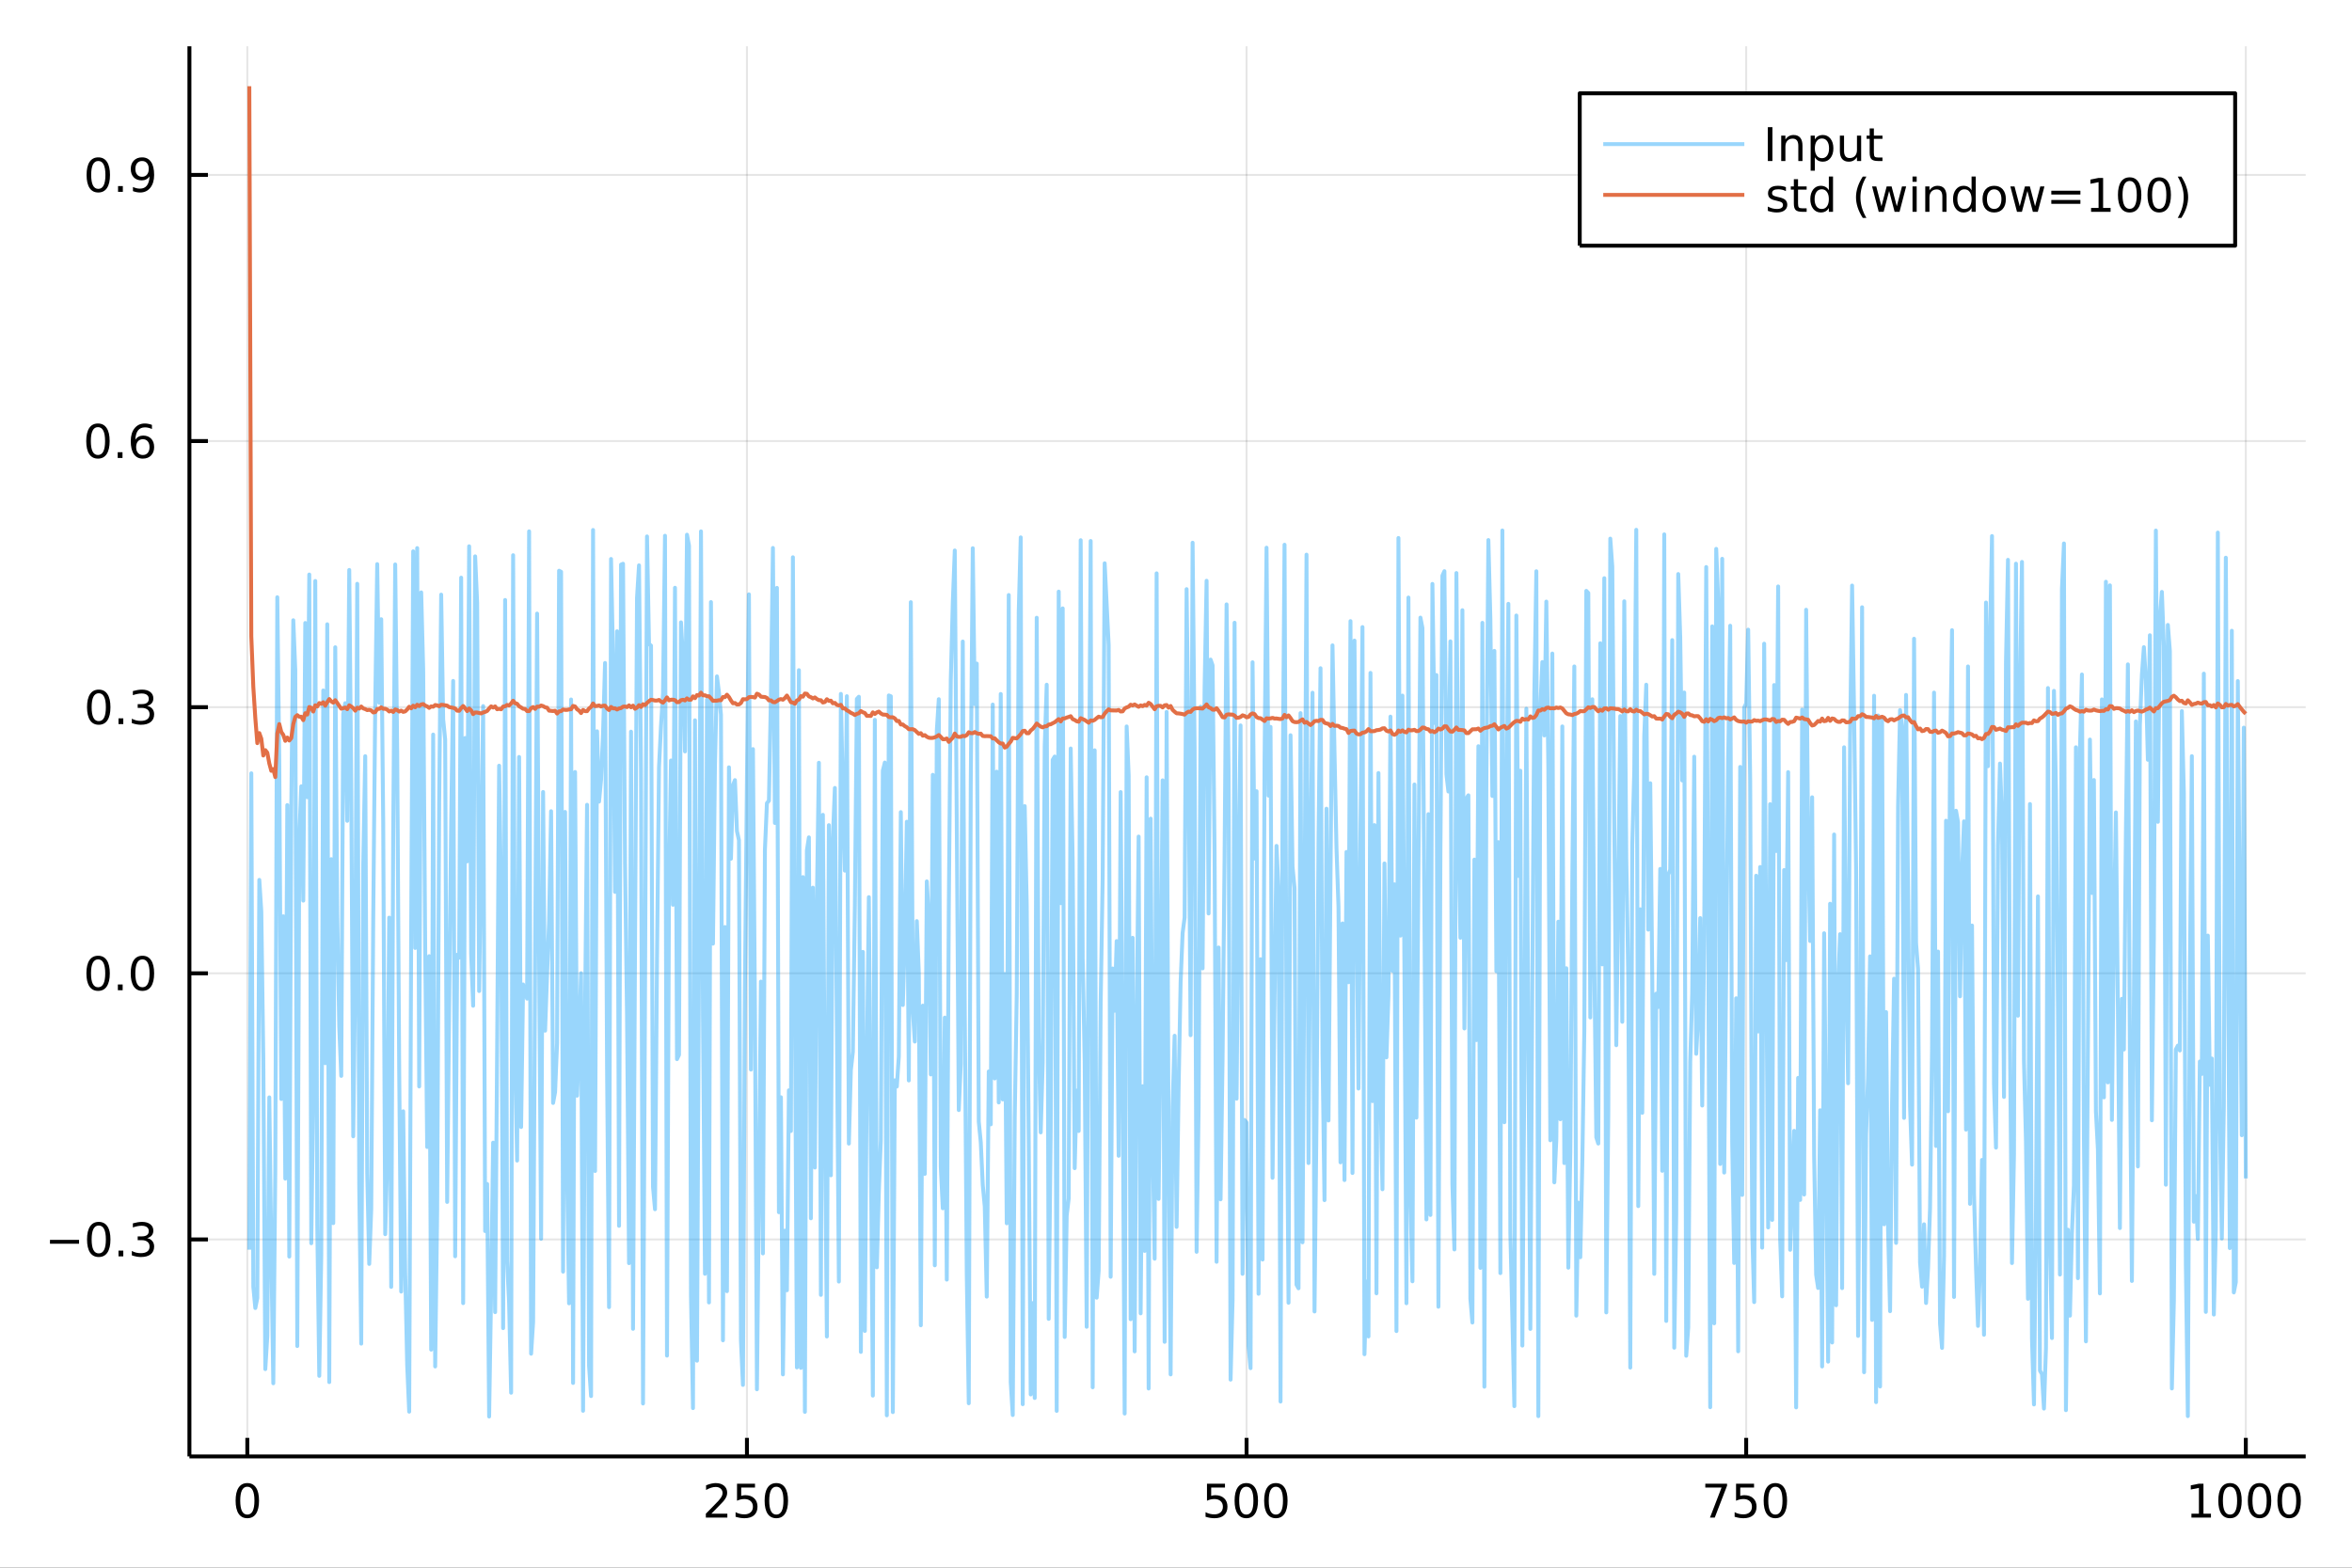 <?xml version="1.0" encoding="utf-8"?>
<svg xmlns="http://www.w3.org/2000/svg" xmlns:xlink="http://www.w3.org/1999/xlink" width="600" height="400" viewBox="0 0 2400 1600">
<rect x="0" y="0" width="2400" height="1600" fill="#333333" stroke="none"/>
<defs>
  <clipPath id="clip330">
    <rect x="0" y="0" width="2400" height="1600"/>
  </clipPath>
</defs>
<path clip-path="url(#clip330)" d="
M0 1600 L2400 1600 L2400 0 L0 0  Z
  " fill="#ffffff" fill-rule="evenodd" fill-opacity="1"/>
<defs>
  <clipPath id="clip331">
    <rect x="480" y="0" width="1681" height="1600"/>
  </clipPath>
</defs>
<path clip-path="url(#clip330)" d="
M193.288 1486.45 L2352.76 1486.45 L2352.76 47.244 L193.288 47.244  Z
  " fill="#ffffff" fill-rule="evenodd" fill-opacity="1"/>
<defs>
  <clipPath id="clip332">
    <rect x="193" y="47" width="2160" height="1440"/>
  </clipPath>
</defs>
<polyline clip-path="url(#clip332)" style="stroke:#000000; stroke-linecap:butt; stroke-linejoin:round; stroke-width:2; stroke-opacity:0.1; fill:none" points="
  252.366,1486.45 252.366,47.244 
  "/>
<polyline clip-path="url(#clip332)" style="stroke:#000000; stroke-linecap:butt; stroke-linejoin:round; stroke-width:2; stroke-opacity:0.1; fill:none" points="
  762.184,1486.45 762.184,47.244 
  "/>
<polyline clip-path="url(#clip332)" style="stroke:#000000; stroke-linecap:butt; stroke-linejoin:round; stroke-width:2; stroke-opacity:0.1; fill:none" points="
  1272,1486.45 1272,47.244 
  "/>
<polyline clip-path="url(#clip332)" style="stroke:#000000; stroke-linecap:butt; stroke-linejoin:round; stroke-width:2; stroke-opacity:0.1; fill:none" points="
  1781.82,1486.45 1781.82,47.244 
  "/>
<polyline clip-path="url(#clip332)" style="stroke:#000000; stroke-linecap:butt; stroke-linejoin:round; stroke-width:2; stroke-opacity:0.1; fill:none" points="
  2291.64,1486.45 2291.64,47.244 
  "/>
<polyline clip-path="url(#clip330)" style="stroke:#000000; stroke-linecap:butt; stroke-linejoin:round; stroke-width:4; stroke-opacity:1; fill:none" points="
  193.288,1486.45 2352.76,1486.45 
  "/>
<polyline clip-path="url(#clip330)" style="stroke:#000000; stroke-linecap:butt; stroke-linejoin:round; stroke-width:4; stroke-opacity:1; fill:none" points="
  252.366,1486.45 252.366,1467.55 
  "/>
<polyline clip-path="url(#clip330)" style="stroke:#000000; stroke-linecap:butt; stroke-linejoin:round; stroke-width:4; stroke-opacity:1; fill:none" points="
  762.184,1486.45 762.184,1467.55 
  "/>
<polyline clip-path="url(#clip330)" style="stroke:#000000; stroke-linecap:butt; stroke-linejoin:round; stroke-width:4; stroke-opacity:1; fill:none" points="
  1272,1486.45 1272,1467.55 
  "/>
<polyline clip-path="url(#clip330)" style="stroke:#000000; stroke-linecap:butt; stroke-linejoin:round; stroke-width:4; stroke-opacity:1; fill:none" points="
  1781.82,1486.45 1781.82,1467.55 
  "/>
<polyline clip-path="url(#clip330)" style="stroke:#000000; stroke-linecap:butt; stroke-linejoin:round; stroke-width:4; stroke-opacity:1; fill:none" points="
  2291.64,1486.45 2291.64,1467.55 
  "/>
<path clip-path="url(#clip330)" d="M252.366 1517.37 Q248.755 1517.37 246.926 1520.93 Q245.12 1524.47 245.12 1531.6 Q245.12 1538.71 246.926 1542.27 Q248.755 1545.82 252.366 1545.82 Q256 1545.82 257.805 1542.27 Q259.634 1538.71 259.634 1531.6 Q259.634 1524.47 257.805 1520.93 Q256 1517.37 252.366 1517.37 M252.366 1513.66 Q258.176 1513.66 261.231 1518.27 Q264.31 1522.85 264.31 1531.6 Q264.31 1540.33 261.231 1544.94 Q258.176 1549.52 252.366 1549.52 Q246.555 1549.52 243.477 1544.94 Q240.421 1540.33 240.421 1531.6 Q240.421 1522.85 243.477 1518.27 Q246.555 1513.66 252.366 1513.66 Z" fill="#000000" fill-rule="evenodd" fill-opacity="1" /><path clip-path="url(#clip330)" d="M725.876 1544.91 L742.196 1544.91 L742.196 1548.85 L720.251 1548.85 L720.251 1544.91 Q722.913 1542.16 727.497 1537.53 Q732.103 1532.88 733.284 1531.53 Q735.529 1529.01 736.409 1527.27 Q737.311 1525.51 737.311 1523.82 Q737.311 1521.07 735.367 1519.33 Q733.446 1517.6 730.344 1517.6 Q728.145 1517.6 725.691 1518.36 Q723.261 1519.13 720.483 1520.68 L720.483 1515.95 Q723.307 1514.82 725.761 1514.24 Q728.214 1513.66 730.251 1513.66 Q735.622 1513.66 738.816 1516.35 Q742.01 1519.03 742.01 1523.52 Q742.01 1525.65 741.2 1527.57 Q740.413 1529.47 738.307 1532.07 Q737.728 1532.74 734.626 1535.95 Q731.524 1539.15 725.876 1544.91 Z" fill="#000000" fill-rule="evenodd" fill-opacity="1" /><path clip-path="url(#clip330)" d="M752.057 1514.29 L770.413 1514.29 L770.413 1518.22 L756.339 1518.22 L756.339 1526.7 Q757.358 1526.35 758.376 1526.19 Q759.395 1526 760.413 1526 Q766.2 1526 769.58 1529.17 Q772.959 1532.34 772.959 1537.76 Q772.959 1543.34 769.487 1546.44 Q766.015 1549.52 759.696 1549.52 Q757.52 1549.52 755.251 1549.15 Q753.006 1548.78 750.598 1548.04 L750.598 1543.34 Q752.682 1544.47 754.904 1545.03 Q757.126 1545.58 759.603 1545.58 Q763.608 1545.58 765.945 1543.48 Q768.283 1541.37 768.283 1537.76 Q768.283 1534.15 765.945 1532.04 Q763.608 1529.94 759.603 1529.94 Q757.728 1529.94 755.853 1530.35 Q754.001 1530.77 752.057 1531.65 L752.057 1514.29 Z" fill="#000000" fill-rule="evenodd" fill-opacity="1" /><path clip-path="url(#clip330)" d="M792.172 1517.37 Q788.561 1517.37 786.732 1520.93 Q784.927 1524.47 784.927 1531.6 Q784.927 1538.71 786.732 1542.27 Q788.561 1545.82 792.172 1545.82 Q795.806 1545.82 797.612 1542.27 Q799.441 1538.71 799.441 1531.6 Q799.441 1524.47 797.612 1520.93 Q795.806 1517.37 792.172 1517.37 M792.172 1513.66 Q797.982 1513.66 801.038 1518.27 Q804.117 1522.85 804.117 1531.6 Q804.117 1540.33 801.038 1544.94 Q797.982 1549.52 792.172 1549.52 Q786.362 1549.52 783.283 1544.94 Q780.228 1540.33 780.228 1531.6 Q780.228 1522.85 783.283 1518.27 Q786.362 1513.66 792.172 1513.66 Z" fill="#000000" fill-rule="evenodd" fill-opacity="1" /><path clip-path="url(#clip330)" d="M1231.62 1514.29 L1249.98 1514.29 L1249.98 1518.22 L1235.9 1518.22 L1235.9 1526.7 Q1236.92 1526.35 1237.94 1526.19 Q1238.96 1526 1239.98 1526 Q1245.76 1526 1249.14 1529.17 Q1252.52 1532.34 1252.52 1537.76 Q1252.52 1543.34 1249.05 1546.44 Q1245.58 1549.52 1239.26 1549.52 Q1237.08 1549.52 1234.81 1549.15 Q1232.57 1548.78 1230.16 1548.04 L1230.16 1543.34 Q1232.25 1544.47 1234.47 1545.03 Q1236.69 1545.58 1239.17 1545.58 Q1243.17 1545.58 1245.51 1543.48 Q1247.85 1541.37 1247.85 1537.76 Q1247.85 1534.15 1245.51 1532.04 Q1243.17 1529.94 1239.17 1529.94 Q1237.29 1529.94 1235.42 1530.35 Q1233.56 1530.77 1231.62 1531.65 L1231.62 1514.29 Z" fill="#000000" fill-rule="evenodd" fill-opacity="1" /><path clip-path="url(#clip330)" d="M1271.74 1517.37 Q1268.12 1517.37 1266.3 1520.93 Q1264.49 1524.47 1264.49 1531.6 Q1264.49 1538.71 1266.3 1542.27 Q1268.12 1545.82 1271.74 1545.82 Q1275.37 1545.82 1277.18 1542.27 Q1279 1538.71 1279 1531.6 Q1279 1524.47 1277.18 1520.93 Q1275.37 1517.37 1271.74 1517.37 M1271.74 1513.66 Q1277.55 1513.66 1280.6 1518.27 Q1283.68 1522.85 1283.68 1531.6 Q1283.68 1540.33 1280.6 1544.94 Q1277.55 1549.52 1271.74 1549.52 Q1265.93 1549.52 1262.85 1544.94 Q1259.79 1540.33 1259.79 1531.6 Q1259.79 1522.85 1262.85 1518.27 Q1265.93 1513.66 1271.74 1513.66 Z" fill="#000000" fill-rule="evenodd" fill-opacity="1" /><path clip-path="url(#clip330)" d="M1301.9 1517.37 Q1298.29 1517.37 1296.46 1520.93 Q1294.65 1524.47 1294.65 1531.6 Q1294.65 1538.71 1296.46 1542.27 Q1298.29 1545.82 1301.9 1545.82 Q1305.53 1545.82 1307.34 1542.27 Q1309.17 1538.71 1309.17 1531.6 Q1309.17 1524.47 1307.34 1520.93 Q1305.53 1517.37 1301.9 1517.37 M1301.9 1513.66 Q1307.71 1513.66 1310.76 1518.27 Q1313.84 1522.85 1313.84 1531.6 Q1313.84 1540.33 1310.76 1544.94 Q1307.71 1549.52 1301.9 1549.52 Q1296.09 1549.52 1293.01 1544.94 Q1289.95 1540.33 1289.95 1531.6 Q1289.95 1522.85 1293.01 1518.27 Q1296.09 1513.66 1301.9 1513.66 Z" fill="#000000" fill-rule="evenodd" fill-opacity="1" /><path clip-path="url(#clip330)" d="M1740.1 1514.29 L1762.32 1514.29 L1762.32 1516.28 L1749.77 1548.85 L1744.89 1548.85 L1756.69 1518.22 L1740.1 1518.22 L1740.1 1514.29 Z" fill="#000000" fill-rule="evenodd" fill-opacity="1" /><path clip-path="url(#clip330)" d="M1771.48 1514.29 L1789.84 1514.29 L1789.84 1518.22 L1775.77 1518.22 L1775.77 1526.7 Q1776.79 1526.35 1777.8 1526.19 Q1778.82 1526 1779.84 1526 Q1785.63 1526 1789.01 1529.17 Q1792.39 1532.34 1792.39 1537.76 Q1792.39 1543.34 1788.92 1546.44 Q1785.44 1549.52 1779.12 1549.52 Q1776.95 1549.52 1774.68 1549.15 Q1772.43 1548.78 1770.03 1548.04 L1770.03 1543.34 Q1772.11 1544.47 1774.33 1545.03 Q1776.55 1545.58 1779.03 1545.58 Q1783.04 1545.58 1785.37 1543.48 Q1787.71 1541.37 1787.71 1537.76 Q1787.71 1534.15 1785.37 1532.04 Q1783.04 1529.94 1779.03 1529.94 Q1777.16 1529.94 1775.28 1530.35 Q1773.43 1530.77 1771.48 1531.65 L1771.48 1514.29 Z" fill="#000000" fill-rule="evenodd" fill-opacity="1" /><path clip-path="url(#clip330)" d="M1811.6 1517.37 Q1807.99 1517.37 1806.16 1520.93 Q1804.36 1524.47 1804.36 1531.6 Q1804.36 1538.71 1806.16 1542.27 Q1807.99 1545.82 1811.6 1545.82 Q1815.23 1545.82 1817.04 1542.27 Q1818.87 1538.71 1818.87 1531.6 Q1818.87 1524.47 1817.04 1520.93 Q1815.23 1517.37 1811.6 1517.37 M1811.6 1513.66 Q1817.41 1513.66 1820.47 1518.27 Q1823.54 1522.85 1823.54 1531.6 Q1823.54 1540.33 1820.47 1544.94 Q1817.41 1549.52 1811.6 1549.52 Q1805.79 1549.52 1802.71 1544.94 Q1799.66 1540.33 1799.66 1531.6 Q1799.66 1522.85 1802.71 1518.27 Q1805.79 1513.66 1811.6 1513.66 Z" fill="#000000" fill-rule="evenodd" fill-opacity="1" /><path clip-path="url(#clip330)" d="M2236.16 1544.91 L2243.8 1544.91 L2243.8 1518.55 L2235.49 1520.21 L2235.49 1515.95 L2243.76 1514.29 L2248.43 1514.29 L2248.43 1544.91 L2256.07 1544.91 L2256.07 1548.85 L2236.16 1548.85 L2236.16 1544.91 Z" fill="#000000" fill-rule="evenodd" fill-opacity="1" /><path clip-path="url(#clip330)" d="M2275.52 1517.37 Q2271.91 1517.37 2270.08 1520.93 Q2268.27 1524.47 2268.27 1531.6 Q2268.27 1538.71 2270.08 1542.27 Q2271.91 1545.82 2275.52 1545.82 Q2279.15 1545.82 2280.96 1542.27 Q2282.78 1538.71 2282.78 1531.6 Q2282.78 1524.47 2280.96 1520.93 Q2279.15 1517.37 2275.52 1517.37 M2275.52 1513.66 Q2281.33 1513.66 2284.38 1518.27 Q2287.46 1522.85 2287.46 1531.6 Q2287.46 1540.33 2284.38 1544.94 Q2281.33 1549.52 2275.52 1549.52 Q2269.71 1549.52 2266.63 1544.94 Q2263.57 1540.33 2263.57 1531.6 Q2263.57 1522.85 2266.63 1518.27 Q2269.71 1513.66 2275.52 1513.66 Z" fill="#000000" fill-rule="evenodd" fill-opacity="1" /><path clip-path="url(#clip330)" d="M2305.68 1517.37 Q2302.07 1517.37 2300.24 1520.93 Q2298.43 1524.47 2298.43 1531.6 Q2298.43 1538.71 2300.24 1542.27 Q2302.07 1545.82 2305.68 1545.82 Q2309.31 1545.82 2311.12 1542.27 Q2312.95 1538.71 2312.95 1531.6 Q2312.95 1524.47 2311.12 1520.93 Q2309.31 1517.37 2305.68 1517.37 M2305.68 1513.66 Q2311.49 1513.66 2314.54 1518.27 Q2317.62 1522.85 2317.62 1531.6 Q2317.62 1540.33 2314.54 1544.94 Q2311.49 1549.52 2305.68 1549.52 Q2299.87 1549.52 2296.79 1544.94 Q2293.73 1540.33 2293.73 1531.6 Q2293.73 1522.85 2296.79 1518.27 Q2299.87 1513.66 2305.68 1513.66 Z" fill="#000000" fill-rule="evenodd" fill-opacity="1" /><path clip-path="url(#clip330)" d="M2335.84 1517.37 Q2332.23 1517.37 2330.4 1520.93 Q2328.59 1524.47 2328.59 1531.6 Q2328.59 1538.71 2330.4 1542.27 Q2332.23 1545.82 2335.84 1545.82 Q2339.47 1545.82 2341.28 1542.27 Q2343.11 1538.71 2343.11 1531.6 Q2343.11 1524.47 2341.28 1520.93 Q2339.47 1517.37 2335.84 1517.37 M2335.84 1513.66 Q2341.65 1513.66 2344.71 1518.27 Q2347.78 1522.85 2347.78 1531.6 Q2347.78 1540.33 2344.71 1544.94 Q2341.65 1549.52 2335.84 1549.52 Q2330.03 1549.52 2326.95 1544.94 Q2323.9 1540.33 2323.9 1531.6 Q2323.9 1522.85 2326.95 1518.27 Q2330.03 1513.66 2335.84 1513.66 Z" fill="#000000" fill-rule="evenodd" fill-opacity="1" /><polyline clip-path="url(#clip332)" style="stroke:#000000; stroke-linecap:butt; stroke-linejoin:round; stroke-width:2; stroke-opacity:0.1; fill:none" points="
  193.288,1264.98 2352.76,1264.98 
  "/>
<polyline clip-path="url(#clip332)" style="stroke:#000000; stroke-linecap:butt; stroke-linejoin:round; stroke-width:2; stroke-opacity:0.1; fill:none" points="
  193.288,993.364 2352.76,993.364 
  "/>
<polyline clip-path="url(#clip332)" style="stroke:#000000; stroke-linecap:butt; stroke-linejoin:round; stroke-width:2; stroke-opacity:0.1; fill:none" points="
  193.288,721.748 2352.76,721.748 
  "/>
<polyline clip-path="url(#clip332)" style="stroke:#000000; stroke-linecap:butt; stroke-linejoin:round; stroke-width:2; stroke-opacity:0.1; fill:none" points="
  193.288,450.132 2352.76,450.132 
  "/>
<polyline clip-path="url(#clip332)" style="stroke:#000000; stroke-linecap:butt; stroke-linejoin:round; stroke-width:2; stroke-opacity:0.1; fill:none" points="
  193.288,178.515 2352.76,178.515 
  "/>
<polyline clip-path="url(#clip330)" style="stroke:#000000; stroke-linecap:butt; stroke-linejoin:round; stroke-width:4; stroke-opacity:1; fill:none" points="
  193.288,1486.45 193.288,47.244 
  "/>
<polyline clip-path="url(#clip330)" style="stroke:#000000; stroke-linecap:butt; stroke-linejoin:round; stroke-width:4; stroke-opacity:1; fill:none" points="
  193.288,1264.98 212.185,1264.98 
  "/>
<polyline clip-path="url(#clip330)" style="stroke:#000000; stroke-linecap:butt; stroke-linejoin:round; stroke-width:4; stroke-opacity:1; fill:none" points="
  193.288,993.364 212.185,993.364 
  "/>
<polyline clip-path="url(#clip330)" style="stroke:#000000; stroke-linecap:butt; stroke-linejoin:round; stroke-width:4; stroke-opacity:1; fill:none" points="
  193.288,721.748 212.185,721.748 
  "/>
<polyline clip-path="url(#clip330)" style="stroke:#000000; stroke-linecap:butt; stroke-linejoin:round; stroke-width:4; stroke-opacity:1; fill:none" points="
  193.288,450.132 212.185,450.132 
  "/>
<polyline clip-path="url(#clip330)" style="stroke:#000000; stroke-linecap:butt; stroke-linejoin:round; stroke-width:4; stroke-opacity:1; fill:none" points="
  193.288,178.515 212.185,178.515 
  "/>
<path clip-path="url(#clip330)" d="M50.992 1265.43 L80.668 1265.43 L80.668 1269.37 L50.992 1269.37 L50.992 1265.43 Z" fill="#000000" fill-rule="evenodd" fill-opacity="1" /><path clip-path="url(#clip330)" d="M100.76 1250.78 Q97.149 1250.78 95.321 1254.34 Q93.515 1257.89 93.515 1265.02 Q93.515 1272.12 95.321 1275.69 Q97.149 1279.23 100.76 1279.23 Q104.395 1279.23 106.2 1275.69 Q108.029 1272.12 108.029 1265.02 Q108.029 1257.89 106.2 1254.34 Q104.395 1250.78 100.76 1250.78 M100.76 1247.08 Q106.571 1247.08 109.626 1251.68 Q112.705 1256.27 112.705 1265.02 Q112.705 1273.74 109.626 1278.35 Q106.571 1282.93 100.76 1282.93 Q94.95 1282.93 91.871 1278.35 Q88.816 1273.74 88.816 1265.02 Q88.816 1256.27 91.871 1251.68 Q94.95 1247.08 100.76 1247.08 Z" fill="#000000" fill-rule="evenodd" fill-opacity="1" /><path clip-path="url(#clip330)" d="M120.922 1276.38 L125.807 1276.38 L125.807 1282.26 L120.922 1282.26 L120.922 1276.38 Z" fill="#000000" fill-rule="evenodd" fill-opacity="1" /><path clip-path="url(#clip330)" d="M150.158 1263.63 Q153.515 1264.34 155.39 1266.61 Q157.288 1268.88 157.288 1272.21 Q157.288 1277.33 153.769 1280.13 Q150.251 1282.93 143.769 1282.93 Q141.593 1282.93 139.279 1282.49 Q136.987 1282.08 134.533 1281.22 L134.533 1276.71 Q136.478 1277.84 138.793 1278.42 Q141.107 1279 143.631 1279 Q148.029 1279 150.32 1277.26 Q152.635 1275.52 152.635 1272.21 Q152.635 1269.16 150.482 1267.45 Q148.353 1265.71 144.533 1265.71 L140.506 1265.71 L140.506 1261.87 L144.718 1261.87 Q148.168 1261.87 149.996 1260.5 Q151.825 1259.11 151.825 1256.52 Q151.825 1253.86 149.927 1252.45 Q148.052 1251.01 144.533 1251.01 Q142.612 1251.01 140.413 1251.43 Q138.214 1251.84 135.575 1252.72 L135.575 1248.56 Q138.237 1247.82 140.552 1247.45 Q142.89 1247.08 144.95 1247.08 Q150.274 1247.08 153.376 1249.51 Q156.478 1251.91 156.478 1256.03 Q156.478 1258.9 154.834 1260.9 Q153.191 1262.86 150.158 1263.63 Z" fill="#000000" fill-rule="evenodd" fill-opacity="1" /><path clip-path="url(#clip330)" d="M100.112 979.163 Q96.501 979.163 94.672 982.728 Q92.867 986.27 92.867 993.399 Q92.867 1000.51 94.672 1004.07 Q96.501 1007.61 100.112 1007.61 Q103.746 1007.61 105.552 1004.07 Q107.381 1000.51 107.381 993.399 Q107.381 986.27 105.552 982.728 Q103.746 979.163 100.112 979.163 M100.112 975.459 Q105.922 975.459 108.978 980.066 Q112.057 984.649 112.057 993.399 Q112.057 1002.13 108.978 1006.73 Q105.922 1011.32 100.112 1011.32 Q94.302 1011.32 91.223 1006.73 Q88.168 1002.13 88.168 993.399 Q88.168 984.649 91.223 980.066 Q94.302 975.459 100.112 975.459 Z" fill="#000000" fill-rule="evenodd" fill-opacity="1" /><path clip-path="url(#clip330)" d="M120.274 1004.76 L125.158 1004.76 L125.158 1010.64 L120.274 1010.64 L120.274 1004.76 Z" fill="#000000" fill-rule="evenodd" fill-opacity="1" /><path clip-path="url(#clip330)" d="M145.343 979.163 Q141.732 979.163 139.904 982.728 Q138.098 986.27 138.098 993.399 Q138.098 1000.51 139.904 1004.07 Q141.732 1007.61 145.343 1007.61 Q148.978 1007.61 150.783 1004.07 Q152.612 1000.51 152.612 993.399 Q152.612 986.27 150.783 982.728 Q148.978 979.163 145.343 979.163 M145.343 975.459 Q151.154 975.459 154.209 980.066 Q157.288 984.649 157.288 993.399 Q157.288 1002.13 154.209 1006.73 Q151.154 1011.32 145.343 1011.32 Q139.533 1011.32 136.455 1006.73 Q133.399 1002.13 133.399 993.399 Q133.399 984.649 136.455 980.066 Q139.533 975.459 145.343 975.459 Z" fill="#000000" fill-rule="evenodd" fill-opacity="1" /><path clip-path="url(#clip330)" d="M100.76 707.547 Q97.149 707.547 95.321 711.112 Q93.515 714.653 93.515 721.783 Q93.515 728.889 95.321 732.454 Q97.149 735.996 100.76 735.996 Q104.395 735.996 106.2 732.454 Q108.029 728.889 108.029 721.783 Q108.029 714.653 106.2 711.112 Q104.395 707.547 100.76 707.547 M100.76 703.843 Q106.571 703.843 109.626 708.449 Q112.705 713.033 112.705 721.783 Q112.705 730.51 109.626 735.116 Q106.571 739.699 100.76 739.699 Q94.95 739.699 91.871 735.116 Q88.816 730.51 88.816 721.783 Q88.816 713.033 91.871 708.449 Q94.95 703.843 100.76 703.843 Z" fill="#000000" fill-rule="evenodd" fill-opacity="1" /><path clip-path="url(#clip330)" d="M120.922 733.148 L125.807 733.148 L125.807 739.028 L120.922 739.028 L120.922 733.148 Z" fill="#000000" fill-rule="evenodd" fill-opacity="1" /><path clip-path="url(#clip330)" d="M150.158 720.394 Q153.515 721.111 155.39 723.38 Q157.288 725.648 157.288 728.982 Q157.288 734.097 153.769 736.898 Q150.251 739.699 143.769 739.699 Q141.593 739.699 139.279 739.26 Q136.987 738.843 134.533 737.986 L134.533 733.473 Q136.478 734.607 138.793 735.185 Q141.107 735.764 143.631 735.764 Q148.029 735.764 150.32 734.028 Q152.635 732.292 152.635 728.982 Q152.635 725.926 150.482 724.213 Q148.353 722.477 144.533 722.477 L140.506 722.477 L140.506 718.635 L144.718 718.635 Q148.168 718.635 149.996 717.269 Q151.825 715.88 151.825 713.287 Q151.825 710.625 149.927 709.213 Q148.052 707.778 144.533 707.778 Q142.612 707.778 140.413 708.195 Q138.214 708.612 135.575 709.491 L135.575 705.325 Q138.237 704.584 140.552 704.213 Q142.89 703.843 144.95 703.843 Q150.274 703.843 153.376 706.274 Q156.478 708.681 156.478 712.801 Q156.478 715.672 154.834 717.662 Q153.191 719.63 150.158 720.394 Z" fill="#000000" fill-rule="evenodd" fill-opacity="1" /><path clip-path="url(#clip330)" d="M99.95 435.93 Q96.339 435.93 94.51 439.495 Q92.705 443.037 92.705 450.166 Q92.705 457.273 94.51 460.838 Q96.339 464.379 99.95 464.379 Q103.584 464.379 105.39 460.838 Q107.219 457.273 107.219 450.166 Q107.219 443.037 105.39 439.495 Q103.584 435.93 99.95 435.93 M99.95 432.227 Q105.76 432.227 108.816 436.833 Q111.895 441.416 111.895 450.166 Q111.895 458.893 108.816 463.5 Q105.76 468.083 99.95 468.083 Q94.14 468.083 91.061 463.5 Q88.006 458.893 88.006 450.166 Q88.006 441.416 91.061 436.833 Q94.14 432.227 99.95 432.227 Z" fill="#000000" fill-rule="evenodd" fill-opacity="1" /><path clip-path="url(#clip330)" d="M120.112 461.532 L124.996 461.532 L124.996 467.412 L120.112 467.412 L120.112 461.532 Z" fill="#000000" fill-rule="evenodd" fill-opacity="1" /><path clip-path="url(#clip330)" d="M145.76 448.268 Q142.612 448.268 140.76 450.421 Q138.931 452.574 138.931 456.324 Q138.931 460.05 140.76 462.226 Q142.612 464.379 145.76 464.379 Q148.908 464.379 150.737 462.226 Q152.589 460.05 152.589 456.324 Q152.589 452.574 150.737 450.421 Q148.908 448.268 145.76 448.268 M155.042 433.615 L155.042 437.875 Q153.283 437.041 151.478 436.602 Q149.695 436.162 147.936 436.162 Q143.306 436.162 140.853 439.287 Q138.422 442.412 138.075 448.731 Q139.441 446.717 141.501 445.652 Q143.561 444.564 146.038 444.564 Q151.246 444.564 154.255 447.736 Q157.288 450.884 157.288 456.324 Q157.288 461.648 154.14 464.865 Q150.992 468.083 145.76 468.083 Q139.765 468.083 136.594 463.5 Q133.422 458.893 133.422 450.166 Q133.422 441.972 137.311 437.111 Q141.2 432.227 147.751 432.227 Q149.51 432.227 151.293 432.574 Q153.098 432.921 155.042 433.615 Z" fill="#000000" fill-rule="evenodd" fill-opacity="1" /><path clip-path="url(#clip330)" d="M100.297 164.314 Q96.686 164.314 94.858 167.879 Q93.052 171.42 93.052 178.55 Q93.052 185.656 94.858 189.221 Q96.686 192.763 100.297 192.763 Q103.932 192.763 105.737 189.221 Q107.566 185.656 107.566 178.55 Q107.566 171.42 105.737 167.879 Q103.932 164.314 100.297 164.314 M100.297 160.61 Q106.108 160.61 109.163 165.217 Q112.242 169.8 112.242 178.55 Q112.242 187.277 109.163 191.883 Q106.108 196.466 100.297 196.466 Q94.487 196.466 91.409 191.883 Q88.353 187.277 88.353 178.55 Q88.353 169.8 91.409 165.217 Q94.487 160.61 100.297 160.61 Z" fill="#000000" fill-rule="evenodd" fill-opacity="1" /><path clip-path="url(#clip330)" d="M120.459 189.916 L125.344 189.916 L125.344 195.795 L120.459 195.795 L120.459 189.916 Z" fill="#000000" fill-rule="evenodd" fill-opacity="1" /><path clip-path="url(#clip330)" d="M135.668 195.078 L135.668 190.818 Q137.427 191.652 139.232 192.091 Q141.038 192.531 142.774 192.531 Q147.404 192.531 149.834 189.429 Q152.288 186.304 152.635 179.962 Q151.293 181.953 149.232 183.017 Q147.172 184.082 144.672 184.082 Q139.487 184.082 136.455 180.957 Q133.445 177.809 133.445 172.369 Q133.445 167.045 136.594 163.828 Q139.742 160.61 144.973 160.61 Q150.968 160.61 154.117 165.217 Q157.288 169.8 157.288 178.55 Q157.288 186.721 153.399 191.605 Q149.533 196.466 142.982 196.466 Q141.223 196.466 139.418 196.119 Q137.612 195.772 135.668 195.078 M144.973 180.425 Q148.121 180.425 149.95 178.272 Q151.802 176.119 151.802 172.369 Q151.802 168.642 149.95 166.49 Q148.121 164.314 144.973 164.314 Q141.825 164.314 139.973 166.49 Q138.144 168.642 138.144 172.369 Q138.144 176.119 139.973 178.272 Q141.825 180.425 144.973 180.425 Z" fill="#000000" fill-rule="evenodd" fill-opacity="1" /><polyline clip-path="url(#clip332)" style="stroke:#009af9; stroke-linecap:butt; stroke-linejoin:round; stroke-width:4; stroke-opacity:0.4; fill:none" points="
  254.405,1275.47 256.444,789.226 258.483,1313.11 260.523,1334.98 262.562,1324.76 264.601,898.044 266.641,930.365 268.68,1080.34 270.719,1397.32 272.758,1363.63 
  274.798,1119.99 276.837,1275.99 278.876,1411.79 280.915,1194.23 282.955,609.588 284.994,780.952 287.033,1121.64 289.073,935.179 291.112,1202.92 293.151,821.691 
  295.19,1282.47 297.23,824.868 299.269,633.048 301.308,683.992 303.347,1373.79 305.387,856.201 307.426,802.517 309.465,919.202 311.505,635.83 313.544,813.627 
  315.583,586.373 317.622,1268.87 319.662,1114.71 321.701,592.978 323.74,1249.41 325.779,1404.21 327.819,1280.96 329.858,704.71 331.897,1085.14 333.937,637.153 
  335.976,1410.58 338.015,876.879 340.054,1248.35 342.094,660.615 344.133,932.419 346.172,1047.75 348.211,1098.06 350.251,728.528 352.29,717.669 354.329,837.751 
  356.369,581.693 358.408,798.365 360.447,1159.73 362.486,993.922 364.526,595.82 366.565,1210.03 368.604,1371.34 370.643,882.822 372.683,771.78 374.722,1196.99 
  376.761,1289.98 378.801,1234.09 380.84,938.148 382.879,720.623 384.918,575.764 386.958,717.31 388.997,631.984 391.036,840.605 393.075,1259.64 395.115,1183.88 
  397.154,936.543 399.193,1313.43 401.233,851.214 403.272,576.084 405.311,767.482 407.35,1093.16 409.39,1318.18 411.429,1134.19 413.468,1298.14 415.507,1393.3 
  417.547,1440.77 419.586,948.202 421.625,562.684 423.665,967.495 425.704,559.398 427.743,1108.85 429.782,604.594 431.822,682.999 433.861,965.487 435.9,1170.63 
  437.939,975.871 439.979,1377.46 442.018,749.708 444.057,1394.62 446.097,1235.57 448.136,819.817 450.175,606.878 452.214,734.101 454.254,754.85 456.293,1226.72 
  458.332,1024.97 460.371,841.095 462.411,694.961 464.45,1282.18 466.489,974.453 468.529,977.425 470.568,589.564 472.607,1329.99 474.646,753.191 476.686,879.151 
  478.725,557.558 480.764,973.369 482.803,1026.49 484.843,567.828 486.882,615.379 488.921,1011.48 490.961,863.445 493,720.615 495.039,1256.47 497.078,1208.38 
  499.118,1445.72 501.157,1315.91 503.196,1166.23 505.235,1339.2 507.275,1071.86 509.314,781.48 511.353,917.957 513.393,1355.52 515.432,612.353 517.471,1286.74 
  519.51,1330 521.55,1421.43 523.589,566.663 525.628,1078.01 527.667,1184.49 529.707,772.57 531.746,1150.28 533.785,1004.75 535.825,1012.35 537.864,1019.21 
  539.903,542.318 541.942,1381.61 543.982,1349.4 546.021,985.313 548.06,626.236 550.099,970.807 552.139,1264.31 554.178,808.315 556.217,1051.92 558.257,994.262 
  560.296,940.459 562.335,827.938 564.374,1125.69 566.414,1114.59 568.453,1064.82 570.492,582.488 572.532,583.58 574.571,1297.84 576.61,828.691 578.649,1196.38 
  580.689,1330.21 582.728,713.901 584.767,1411.46 586.806,787.912 588.846,1118.28 590.885,1063.18 592.924,993.255 594.964,1439.87 597.003,1035.01 599.042,821.39 
  601.081,1393.72 603.121,1424.86 605.16,540.9 607.199,1195.14 609.238,746.383 611.278,818.15 613.317,795.877 615.356,748.767 617.396,676.636 619.435,1088.17 
  621.474,1334.08 623.513,570.493 625.553,672.711 627.592,910.266 629.631,644.287 631.67,1251.1 633.71,576.248 635.749,575.372 637.788,880.434 639.828,1036.62 
  641.867,1289.21 643.906,746.753 645.945,1356.23 647.985,967.397 650.024,610.072 652.063,577.01 654.102,787.424 656.142,1432.43 658.181,1013.62 660.22,547.494 
  662.26,657.201 664.299,658.905 666.338,1211.38 668.377,1234.17 670.417,978.694 672.456,782.974 674.495,740.835 676.534,707.717 678.574,546.803 680.613,1383.57 
  682.652,906.029 684.692,776.19 686.731,923.428 688.77,599.882 690.809,1080.97 692.849,1076.65 694.888,635.179 696.927,672.296 698.966,766.934 701.006,545.725 
  703.045,556.849 705.084,1322.35 707.124,1437.14 709.163,735.166 711.202,1388.77 713.241,981.061 715.281,542.329 717.32,1036.75 719.359,1300.07 721.398,714.122 
  723.438,1329.3 725.477,614.486 727.516,963.112 729.556,781.258 731.595,690.323 733.634,706.814 735.673,729.43 737.713,1367.94 739.752,946.132 741.791,1317.8 
  743.83,783.142 745.87,876.423 747.909,801.545 749.948,796.201 751.988,848.122 754.027,857.489 756.066,1368.15 758.105,1413.46 760.145,1006.36 762.184,797.474 
  764.223,606.618 766.262,1091.63 768.302,764.539 770.341,1028.4 772.38,1417.94 774.42,1215.33 776.459,1001.85 778.498,1279.24 780.537,867.221 782.577,819.756 
  784.616,817.195 786.655,710.019 788.694,559.249 790.734,839.94 792.773,599.994 794.812,1237.21 796.852,1119.87 798.891,1402.74 800.93,1256.02 802.969,1316.86 
  805.009,1112.8 807.048,1154.31 809.087,568.763 811.126,1007.12 813.166,1395.58 815.205,683.975 817.244,1396.08 819.284,895.169 821.323,1440.96 823.362,867.94 
  825.401,854.631 827.441,1243.42 829.48,905.96 831.519,1191.59 833.558,920.395 835.598,778.474 837.637,1321.58 839.676,831.618 841.716,1141.31 843.755,1364.05 
  845.794,842.168 847.833,1199.54 849.873,855.302 851.912,804.183 853.951,1050.17 855.99,1307.98 858.03,708.194 860.069,813.189 862.108,888.605 864.148,710.529 
  866.187,1167.19 868.226,1092.1 870.265,1073.52 872.305,924.66 874.344,713.387 876.383,711.106 878.422,1379.76 880.462,971.494 882.501,1358.37 884.54,1091.24 
  886.58,915.651 888.619,1171.44 890.658,1424.39 892.697,734.637 894.737,1293.42 896.776,1216.29 898.815,1163.26 900.855,786.543 902.894,778.241 904.933,1444.5 
  906.972,709.785 909.012,710.605 911.051,1441.19 913.09,1102.6 915.129,1108.94 917.169,1078.15 919.208,828.873 921.247,1025.74 923.287,957.716 925.326,838.677 
  927.365,1102.72 929.404,614.571 931.444,1030.84 933.483,1063.04 935.522,940.091 937.561,993.126 939.601,1352.6 941.64,1026.38 943.679,1198.07 945.719,899.565 
  947.758,937.65 949.797,1096.58 951.836,790.787 953.876,1291.39 955.915,745.978 957.954,713.611 959.993,1190.7 962.033,1233.17 964.072,1038.59 966.111,1306 
  968.151,928.531 970.19,693.619 972.229,615.324 974.268,561.828 976.308,841.77 978.347,1132.95 980.386,1085.75 982.425,654.752 984.465,1032.24 986.504,1300.57 
  988.543,1432.18 990.583,798.616 992.622,559.526 994.661,718.651 996.7,677.249 998.74,1144.75 1000.78,1165.74 1002.82,1209.51 1004.86,1231.41 1006.9,1323.39 
  1008.94,1093.54 1010.98,1147.52 1013.01,719.072 1015.05,1100.68 1017.09,787.565 1019.13,1125.17 1021.17,708.299 1023.21,1122.09 1025.25,994.137 1027.29,1248.49 
  1029.33,607.293 1031.37,1410.63 1033.41,1444.22 1035.45,1139.85 1037.49,1014.69 1039.53,624.353 1041.56,548.46 1043.6,1433.15 1045.64,822.731 1047.68,923.136 
  1049.72,1163.91 1051.76,1423.19 1053.8,1329.97 1055.84,1426.79 1057.88,630.488 1059.92,1059.47 1061.96,1155.72 1064,1084.19 1066.04,761.244 1068.07,698.838 
  1070.11,1346.08 1072.15,1154.47 1074.19,775.525 1076.23,772.149 1078.27,1439.96 1080.31,603.81 1082.35,921.779 1084.39,620.936 1086.43,1364.52 1088.47,1240.48 
  1090.51,1223.23 1092.55,763.923 1094.59,880.443 1096.62,1192.25 1098.66,1113.11 1100.7,1154.29 1102.74,551.342 1104.78,978.23 1106.82,1082.73 1108.86,1354.14 
  1110.9,874.732 1112.94,552.134 1114.98,1415.88 1117.02,765.768 1119.06,1324.45 1121.1,1296.83 1123.14,1023.04 1125.17,896.347 1127.21,574.907 1129.25,616.755 
  1131.29,658.39 1133.33,1303.09 1135.37,988.489 1137.41,1031.55 1139.45,960.485 1141.49,1179.61 1143.53,808.41 1145.57,1102.96 1147.61,1442.68 1149.65,741.428 
  1151.69,791.38 1153.72,1346.4 1155.76,957.123 1157.8,1379.25 1159.84,1050.81 1161.88,853.795 1163.92,1340.43 1165.96,1108.62 1168,1276.68 1170.04,793.316 
  1172.08,1417.13 1174.12,835.509 1176.16,1157.8 1178.2,1284.65 1180.23,585.173 1182.27,1223.64 1184.31,1043.12 1186.35,796.438 1188.39,1369.5 1190.43,726.581 
  1192.47,1173.22 1194.51,1402.74 1196.55,1129.56 1198.59,1057.11 1200.63,1252.16 1202.67,1109.66 1204.71,1002.31 1206.75,952.325 1208.78,936.42 1210.82,601.302 
  1212.86,774.125 1214.9,1056.54 1216.94,553.908 1218.98,763.579 1221.02,1277.61 1223.06,1131.42 1225.1,721.291 1227.14,988.352 1229.18,702.007 1231.22,592.739 
  1233.26,932.315 1235.3,673.181 1237.33,679.028 1239.37,870.205 1241.41,1287.81 1243.45,967.035 1245.49,1224.04 1247.53,1079.47 1249.57,874.508 1251.61,616.847 
  1253.65,785.556 1255.69,1408.07 1257.73,1326.56 1259.77,635.572 1261.81,1121.33 1263.85,886.82 1265.88,740.373 1267.92,1300.1 1269.96,1143.1 1272,1145.69 
  1274.04,1373.81 1276.08,1396.35 1278.12,675.928 1280.16,876.213 1282.2,807.563 1284.24,1320.43 1286.28,978.975 1288.32,1285.53 1290.36,777.111 1292.39,558.987 
  1294.43,812.016 1296.47,741.868 1298.51,1202.02 1300.55,1021.57 1302.59,863.334 1304.63,909.531 1306.67,1430.45 1308.71,823.453 1310.75,555.963 1312.79,1051.88 
  1314.83,1329.6 1316.87,750.384 1318.91,884.455 1320.94,906.155 1322.98,1311.21 1325.02,1314.85 1327.06,727.825 1329.1,1267.9 1331.14,939.821 1333.18,566.094 
  1335.22,1187.04 1337.26,883.81 1339.3,707.008 1341.34,1338.52 1343.38,1142.59 1345.42,858.034 1347.46,681.999 1349.49,1075.56 1351.53,1224.89 1353.57,825.363 
  1355.61,1143.58 1357.65,896.333 1359.69,658.67 1361.73,767.058 1363.77,865.858 1365.81,925.487 1367.85,1186.29 1369.89,942.445 1371.93,1204.38 1373.97,869.507 
  1376.01,1002.46 1378.04,633.935 1380.08,1197.17 1382.12,653.792 1384.16,909.127 1386.2,1111 1388.24,851.402 1390.28,640.022 1392.32,1382.14 1394.36,1307.88 
  1396.4,1363.98 1398.44,686.771 1400.48,1123.82 1402.52,842.105 1404.56,1320 1406.59,788.986 1408.63,1111.43 1410.67,1213.79 1412.71,881.258 1414.75,1079.15 
  1416.79,1015.2 1418.83,731.405 1420.87,990.954 1422.91,902.565 1424.95,1358.5 1426.99,549.085 1429.03,954.889 1431.07,709.959 1433.1,986.589 1435.14,1330.1 
  1437.18,609.872 1439.22,1221.84 1441.26,1307.72 1443.3,800.661 1445.34,1140.68 1447.38,890.469 1449.42,630.357 1451.46,640.955 1453.5,933.156 1455.54,1244.59 
  1457.58,830.953 1459.62,1240.01 1461.65,595.968 1463.69,737.892 1465.73,688.943 1467.77,1333.66 1469.81,870.825 1471.85,587.529 1473.89,582.957 1475.93,790.302 
  1477.97,807.829 1480.01,654.595 1482.05,1208.62 1484.09,1275.21 1486.13,584.851 1488.17,837.252 1490.2,957.109 1492.24,622.784 1494.28,1049.65 1496.32,814.783 
  1498.36,811.7 1500.4,1325.55 1502.44,1349.79 1504.48,877.317 1506.52,1061.53 1508.56,761.574 1510.6,1293.99 1512.64,635.666 1514.68,1415.28 1516.72,794.148 
  1518.75,551.177 1520.79,631.836 1522.83,812.408 1524.87,664.31 1526.91,991.263 1528.95,859.498 1530.99,1299.34 1533.03,541.405 1535.07,1145.37 1537.11,859.89 
  1539.15,616.27 1541.19,1258.3 1543.23,1345.29 1545.26,1435.14 1547.3,628.205 1549.34,893.962 1551.38,786.615 1553.42,1373.33 1555.46,1093.24 1557.5,723.367 
  1559.54,1063.22 1561.58,1356.31 1563.62,997.796 1565.66,707.392 1567.7,583.031 1569.74,1445.33 1571.78,723.305 1573.81,675.71 1575.85,750.594 1577.89,613.984 
  1579.93,782.696 1581.97,1163.77 1584.01,667.013 1586.05,1206.73 1588.09,1162.92 1590.13,940.697 1592.17,1142.33 1594.21,741.398 1596.25,1187.06 1598.29,988.209 
  1600.33,1293.83 1602.36,1176 1604.4,898.651 1606.44,680.188 1608.48,1342.75 1610.52,1227.48 1612.56,1283.14 1614.6,1186.83 1616.64,1052.2 1618.68,603.038 
  1620.72,605.232 1622.76,1038.42 1624.8,713.657 1626.84,980.178 1628.88,1160.71 1630.91,1167.14 1632.95,656.543 1634.99,984.236 1637.03,590.122 1639.07,1339.48 
  1641.11,1135.93 1643.15,549.739 1645.19,578.346 1647.23,839.011 1649.27,1066.75 1651.31,906.666 1653.35,730.83 1655.39,1042.86 1657.42,613.684 1659.46,876.025 
  1661.5,997.709 1663.54,1395.77 1665.58,862.497 1667.62,787.124 1669.66,540.714 1671.7,1230.99 1673.74,928.046 1675.78,1135.74 1677.82,751.038 1679.86,698.802 
  1681.9,948.795 1683.94,799.389 1685.97,995.5 1688.01,1300.12 1690.05,1014.16 1692.09,1027.76 1694.13,886.836 1696.17,1194.97 1698.21,545.382 1700.25,1348.18 
  1702.29,892.684 1704.33,887.631 1706.37,653.291 1708.41,1375.49 1710.45,1240.64 1712.49,585.87 1714.52,650.435 1716.56,796.553 1718.6,706.8 1720.64,1383.69 
  1722.68,1354.93 1724.72,1083.61 1726.76,1014.16 1728.8,772.277 1730.84,1075.51 1732.88,1036.95 1734.92,937.004 1736.96,1128.33 1739,953.697 1741.04,578.737 
  1743.07,944.117 1745.11,1436.2 1747.15,639.293 1749.19,1350.59 1751.23,560.195 1753.27,612.904 1755.31,1187.95 1757.35,570.325 1759.39,1196.74 1761.43,988.234 
  1763.47,773.989 1765.51,638.619 1767.55,1164.96 1769.58,1289.02 1771.62,1018.86 1773.66,1379.16 1775.7,782.751 1777.74,1219.53 1779.78,722.242 1781.82,717.805 
  1783.86,642.648 1785.9,796.133 1787.94,1254.89 1789.98,1328.94 1792.02,893.772 1794.06,1052.73 1796.1,884.87 1798.13,1273.36 1800.17,656.949 1802.21,958.697 
  1804.25,1252.75 1806.29,820.753 1808.33,1245.06 1810.37,699.145 1812.41,868.573 1814.45,598.529 1816.49,1264.01 1818.53,1323.11 1820.57,887.975 1822.61,979.889 
  1824.65,788.012 1826.68,1275.56 1828.72,1211.44 1830.76,1154.15 1832.8,1436.4 1834.84,1100.12 1836.88,1224.68 1838.92,724.271 1840.96,1219.16 1843,622.315 
  1845.04,860.08 1847.08,960.414 1849.12,813.723 1851.16,1178.95 1853.2,1301.07 1855.23,1314.57 1857.27,1133.15 1859.31,1394.64 1861.35,952.488 1863.39,1168.36 
  1865.43,1389.71 1867.47,922.35 1869.51,1370.16 1871.55,851.696 1873.59,1332.16 1875.63,1007.31 1877.67,953.429 1879.71,1314.67 1881.74,762.682 1883.78,988.927 
  1885.82,1105.61 1887.86,754.189 1889.9,597.603 1891.94,728.633 1893.98,886.003 1896.02,1363.44 1898.06,1088.28 1900.1,619.762 1902.14,1400.53 1904.18,1157.73 
  1906.22,1097.42 1908.26,976.082 1910.29,1347.12 1912.33,710.08 1914.37,1431.03 1916.41,730.246 1918.45,1415.06 1920.49,733.375 1922.53,1249.56 1924.57,1032.95 
  1926.61,1254.4 1928.65,1338.22 1930.69,1124.63 1932.73,998.878 1934.77,1268.52 1936.81,823.064 1938.84,724.72 1940.88,741.588 1942.92,1140.94 1944.96,709.246 
  1947,906.213 1949.04,1128.98 1951.08,1188.66 1953.12,651.905 1955.16,962.408 1957.2,989.122 1959.24,1288.51 1961.28,1313.2 1963.32,1249.53 1965.36,1329.86 
  1967.39,1294.65 1969.43,1232.78 1971.47,1072.47 1973.51,706.871 1975.55,1169.63 1977.59,971.179 1979.63,1350.68 1981.67,1375.7 1983.71,1281.7 1985.75,837.64 
  1987.79,1134.17 1989.83,774.355 1991.87,643.175 1993.9,1323.71 1995.94,827.463 1997.98,839.292 2000.02,1016.83 2002.06,890.697 2004.1,838.257 2006.14,1152.93 
  2008.18,680.206 2010.22,1228.67 2012.26,944.608 2014.3,1218.51 2016.34,1293.63 2018.38,1353.25 2020.42,1291.37 2022.45,1183.84 2024.49,1362.25 2026.53,614.944 
  2028.57,782.004 2030.61,651.132 2032.65,547.113 2034.69,1106.69 2036.73,1171.28 2038.77,862.938 2040.81,779.298 2042.85,834.543 2044.89,1119.54 2046.93,675.236 
  2048.97,571.366 2051,1061.34 2053.04,1289.09 2055.08,1178.06 2057.12,575.283 2059.16,1036.63 2061.2,702.674 2063.24,573.491 2065.28,1082.89 2067.32,1165.1 
  2069.36,1325.59 2071.4,820.599 2073.44,1365.4 2075.48,1433.39 2077.52,1237.76 2079.55,914.883 2081.59,1398.9 2083.63,1402.46 2085.67,1437.61 2087.71,1375.78 
  2089.75,702.228 2091.79,1271.6 2093.83,1365.62 2095.87,705.09 2097.91,805.648 2099.95,1027.98 2101.99,1300.82 2104.03,601.215 2106.07,554.663 2108.1,1439.24 
  2110.14,1255.04 2112.18,1342.8 2114.22,1258.5 2116.26,1209.59 2118.3,762.679 2120.34,1304.51 2122.38,765.465 2124.42,688.391 2126.46,1160.76 2128.5,1369.02 
  2130.54,1063.99 2132.58,754.811 2134.61,911.345 2136.65,796.082 2138.69,1134.28 2140.73,1172.99 2142.77,1320.09 2144.81,713.817 2146.85,1120.02 2148.89,593.731 
  2150.93,1104.73 2152.97,597.415 2155.01,1143.01 2157.05,946.358 2159.09,829.161 2161.13,1029.28 2163.16,1253.37 2165.2,1019.36 2167.24,1071.16 2169.28,851.255 
  2171.32,678.087 2173.36,1073.99 2175.4,1307.37 2177.44,1021.48 2179.48,736.291 2181.52,1190.47 2183.56,739.953 2185.6,688.858 2187.64,660.513 2189.68,694.421 
  2191.71,775.45 2193.75,648.345 2195.79,1143.39 2197.83,956.734 2199.87,541.484 2201.91,838.764 2203.95,629.865 2205.99,604.095 2208.03,659.264 2210.07,1209.16 
  2212.11,637.803 2214.15,664.412 2216.19,1417.08 2218.23,1327.52 2220.26,1071.06 2222.3,1067.16 2224.34,1072.15 2226.38,725.713 2228.42,809.826 2230.46,1289.89 
  2232.5,1445.29 2234.54,1001.16 2236.58,771.747 2238.62,1246.89 2240.66,1220.71 2242.7,1264.48 2244.74,1083.36 2246.77,1096.05 2248.81,687.526 2250.85,1338.94 
  2252.89,954.874 2254.93,1107.19 2256.97,1080.34 2259.01,1341.64 2261.05,1254.08 2263.09,543.572 2265.13,1137.54 2267.17,1264.03 2269.21,1128.92 2271.25,569.186 
  2273.29,932.931 2275.32,1273.83 2277.36,643.74 2279.4,1319.06 2281.44,1308.64 2283.48,695.097 2285.52,946.442 2287.56,1158.63 2289.6,742.621 2291.64,1202.68 
  
  "/>
<polyline clip-path="url(#clip332)" style="stroke:#e26f46; stroke-linecap:butt; stroke-linejoin:round; stroke-width:4; stroke-opacity:1; fill:none" points="
  254.405,87.976 256.444,649.536 258.483,701.157 260.523,732.889 262.562,758.456 264.601,748.196 266.641,753.869 268.68,771.105 270.719,765.603 272.758,768.186 
  274.798,779.194 276.837,786.712 278.876,784.918 280.915,793.096 282.955,748.468 284.994,739 287.033,747.066 289.073,750.018 291.112,756.107 293.151,752.732 
  295.19,755.792 297.23,753.28 299.269,739.072 301.308,731.63 303.347,729.891 305.387,731.537 307.426,731.489 309.465,734.997 311.505,727.948 313.544,729.277 
  315.583,721.577 317.622,722.376 319.662,726.207 321.701,719.837 323.74,721.035 325.779,717.552 327.819,718.395 329.858,716.715 331.897,720.246 333.937,716.594 
  335.976,713.462 338.015,715.853 340.054,717.144 342.094,714.628 344.133,717.463 346.172,720.523 348.211,723.289 350.251,722.758 352.29,722.143 354.329,723.779 
  356.369,719.838 358.408,721.074 360.447,722.785 362.486,725.349 364.526,722.294 366.565,723.21 368.604,721.079 370.643,723.013 372.683,723.692 374.722,724.75 
  376.761,724.438 378.801,725.078 380.84,727.099 382.879,726.787 384.918,723.604 386.958,723.481 388.997,721.929 391.036,723.374 393.075,723.34 395.115,724.297 
  397.154,726.144 399.193,725.33 401.233,726.661 403.272,724.08 405.311,724.695 407.35,726.205 409.39,725.292 411.429,726.545 413.468,726.043 415.507,724.064 
  417.547,721.339 419.586,722.945 421.625,720.224 423.665,721.85 425.704,719.263 427.743,720.605 429.782,718.957 431.822,718.555 433.861,720.11 435.9,720.971 
  437.939,722.484 439.979,720.969 442.018,721.267 444.057,719.564 446.097,719.918 448.136,720.75 450.175,719.299 452.214,719.466 454.254,719.843 456.293,720.181 
  458.332,721.68 460.371,722.013 462.411,722.45 464.45,723.094 466.489,725.328 468.529,725.45 470.568,722.675 472.607,720.554 474.646,722.965 476.686,725.738 
  478.725,723.099 480.764,724.975 482.803,728.819 484.843,727.154 486.882,727.227 488.921,727.689 490.961,728.119 493,727.152 495.039,726.575 497.078,725.594 
  499.118,723.059 501.157,720.93 503.196,722.106 505.235,720.97 507.275,723.853 509.314,723.444 511.353,723.898 513.393,721.138 515.432,720.837 517.471,719.471 
  519.51,720.021 521.55,717.985 523.589,715.184 525.628,717.748 527.667,718.306 529.707,720.856 531.746,722.023 533.785,723.381 535.825,723.576 537.864,725.738 
  539.903,725.744 541.942,722.811 543.982,721.601 546.021,723.498 548.06,721.212 550.099,721.302 552.139,720.052 554.178,720.675 556.217,721.875 558.257,722.272 
  560.296,725.303 562.335,725.499 564.374,725.697 566.414,725.399 568.453,728.271 570.492,726.013 572.532,725.818 574.571,724.128 576.61,724.522 578.649,724.527 
  580.689,724.036 582.728,723.869 584.767,720.476 586.806,721.051 588.846,723.905 590.885,725.235 592.924,727.743 594.964,724.586 597.003,725.81 599.042,725.848 
  601.081,723.018 603.121,721.498 605.16,717.992 607.199,720.686 609.238,720.491 611.278,719.987 613.317,721.067 615.356,720.279 617.396,720.181 619.435,723.059 
  621.474,724.668 623.513,721.518 625.553,723.008 627.592,722.917 629.631,724.124 631.67,723.073 633.71,722.657 635.749,721.242 637.788,721.056 639.828,721.669 
  641.867,719.914 643.906,721.837 645.945,720.19 647.985,723.374 650.024,722.147 652.063,719.693 654.102,721.522 656.142,718.73 658.181,719.642 660.22,717.378 
  662.26,715.614 664.299,714.162 666.338,714.504 668.377,714.999 670.417,714.998 672.456,714.347 674.495,716.034 676.534,717.142 678.574,714.768 680.613,711.786 
  682.652,714.801 684.692,714.103 686.731,714.118 688.77,714.567 690.809,716.682 692.849,716.519 694.888,714.647 696.927,714.162 698.966,714.886 701.006,712.778 
  703.045,714.188 705.084,714.103 707.124,710.72 709.163,712.551 711.202,709.387 713.241,709.902 715.281,706.936 717.32,709.723 719.359,709.602 721.398,710.594 
  723.438,710.603 725.477,712.716 727.516,715.267 729.556,715.119 731.595,715.082 733.634,714.613 735.673,714.699 737.713,711.395 739.752,711.499 741.791,709.028 
  743.83,711.404 745.87,714.884 747.909,717.736 749.948,717.471 751.988,719.035 754.027,718.97 756.066,717.496 758.105,713.587 760.145,713.74 762.184,713.464 
  764.223,711.559 766.262,711.295 768.302,711.474 770.341,711.914 772.38,708 774.42,708.817 776.459,711.02 778.498,711.251 780.537,711.381 782.577,712.288 
  784.616,714.828 786.655,714.797 788.694,716.523 790.734,716.735 792.773,715.523 794.812,714.08 796.852,713.47 798.891,714.138 800.93,712.376 802.969,709.875 
  805.009,713.138 807.048,716.703 809.087,717.08 811.126,718.297 813.166,714.879 815.205,714.013 817.244,710.467 819.284,711.06 821.323,707.826 823.362,708.103 
  825.401,710.751 827.441,711.548 829.48,712.849 831.519,711.8 833.558,713.465 835.598,714.59 837.637,714.629 839.676,716.977 841.716,716.473 843.755,713.627 
  845.794,715.334 847.833,715.123 849.873,717.785 851.912,717.361 853.951,719.43 855.99,720.01 858.03,719.368 860.069,723.024 862.108,722.982 864.148,725.007 
  866.187,725.995 868.226,727.518 870.265,728.424 872.305,729.748 874.344,728.545 876.383,727.953 878.422,725.665 880.462,726.97 882.501,727.682 884.54,730.577 
  886.58,730.602 888.619,730.679 890.658,727.034 892.697,728.671 894.737,727.063 896.776,726.236 898.815,728.124 900.855,729.289 902.894,729.386 904.933,729.615 
  906.972,731.814 909.012,732.091 911.051,732.022 913.09,733.228 915.129,735.902 917.169,735.801 919.208,739.415 921.247,739.426 923.287,741.124 925.326,742.26 
  927.365,744.209 929.404,744.21 931.444,744.224 933.483,745.161 935.522,747.115 937.561,748.993 939.601,748.295 941.64,750.869 943.679,750.269 945.719,751.92 
  947.758,752.906 949.797,753.166 951.836,753.066 953.876,752.53 955.915,751.577 957.954,750.179 959.993,752.12 962.033,754.456 964.072,754.446 966.111,753.707 
  968.151,757.177 970.19,755 972.229,752.932 974.268,748.655 976.308,751.521 978.347,752.097 980.386,751.967 982.425,751 984.465,751.359 986.504,750.254 
  988.543,747.353 990.583,748.3 992.622,748.305 994.661,747.135 996.7,748.326 998.74,749.004 1000.78,748.758 1002.82,751.112 1004.86,751.35 1006.9,751.266 
  1008.94,751.34 1010.98,751.38 1013.01,753.7 1015.05,753.539 1017.09,755.622 1019.13,757.602 1021.17,758.893 1023.21,758.869 1025.25,762.995 1027.29,762.104 
  1029.33,759.158 1031.37,756.847 1033.41,753.05 1035.45,753.386 1037.49,753.56 1039.53,751.559 1041.56,749.269 1043.6,746.128 1045.64,745.806 1047.68,748.347 
  1049.72,748.339 1051.76,745.532 1053.8,743.913 1055.84,741.37 1057.88,738.446 1059.92,740.145 1061.96,741.592 1064,742.33 1066.04,741.347 1068.07,741.201 
  1070.11,739.491 1072.15,739.231 1074.19,738.135 1076.23,737.131 1078.27,735.453 1080.31,733.93 1082.35,736.305 1084.39,733.321 1086.43,733.237 1088.47,732.354 
  1090.51,731.712 1092.55,730.969 1094.59,733.964 1096.62,734.791 1098.66,736.148 1100.7,736.575 1102.74,733.007 1104.78,733.916 1106.82,734.824 1108.86,736.209 
  1110.9,737.614 1112.94,735.264 1114.98,735.682 1117.02,734.739 1119.06,732.964 1121.1,731.44 1123.14,732.065 1125.17,731.822 1127.21,728.286 1129.25,725.959 
  1131.29,723.949 1133.33,725.065 1135.37,725.072 1137.41,725.123 1139.45,725.165 1141.49,724.599 1143.53,726.168 1145.57,725.986 1147.61,723.072 1149.65,721.991 
  1151.69,721.243 1153.72,719.221 1155.76,720.024 1157.8,718.958 1159.84,720.191 1161.88,721.367 1163.92,719.96 1165.96,720.692 1168,719.414 1170.04,720.146 
  1172.08,717.236 1174.12,718.534 1176.16,721.157 1178.2,723.868 1180.23,720.878 1182.27,720.364 1184.31,720.425 1186.35,722.005 1188.39,719.849 1190.43,719.559 
  1192.47,722.244 1194.51,720.541 1196.55,724.499 1198.59,726.379 1200.63,728.017 1202.67,728.131 1204.71,728.395 1206.75,728.803 1208.78,729.336 1210.82,727.431 
  1212.86,726.311 1214.9,726.578 1216.94,724.172 1218.98,723.056 1221.02,722.849 1223.06,722.825 1225.1,722.975 1227.14,723.135 1229.18,721.252 1231.22,718.931 
  1233.26,721.876 1235.3,722.68 1237.33,724.297 1239.37,724.349 1241.41,722.802 1243.45,725.468 1245.49,728.592 1247.53,731.939 1249.57,732.259 1251.61,729.466 
  1253.65,729.049 1255.69,729.288 1257.73,729.331 1259.77,730.351 1261.81,732.625 1263.85,732.462 1265.88,731.713 1267.92,730.064 1269.96,730.717 1272,732.07 
  1274.04,731.688 1276.08,729.171 1278.12,728.109 1280.16,728.827 1282.2,731.769 1284.24,732.904 1286.28,733.029 1288.32,734.511 1290.36,735.887 1292.39,733.1 
  1294.43,733.395 1296.47,733.186 1298.51,732.653 1300.55,733.366 1302.59,733.28 1304.63,733.635 1306.67,733.87 1308.71,733.265 1310.75,729.636 1312.79,732.068 
  1314.83,730.184 1316.87,732.835 1318.91,736.026 1320.94,736.9 1322.98,737.069 1325.02,736.848 1327.06,735.479 1329.1,734.198 1331.14,737.638 1333.18,736.823 
  1335.22,738.47 1337.26,739.992 1339.3,738.305 1341.34,736.05 1343.38,735.69 1345.42,735.921 1347.46,734.669 1349.49,734.768 1351.53,737.655 1353.57,738.36 
  1355.61,738.782 1357.65,741.008 1359.69,738.8 1361.73,740.854 1363.77,740.656 1365.81,740.928 1367.85,742.657 1369.89,742.946 1371.93,743.704 1373.97,744.166 
  1376.01,748.066 1378.04,746.068 1380.08,745.744 1382.12,745.655 1384.16,748.632 1386.2,749.54 1388.24,749.354 1390.28,747.736 1392.32,747.524 1394.36,746.427 
  1396.4,744.147 1398.44,746.255 1400.48,746.292 1402.52,746.133 1404.56,745.25 1406.59,745.036 1408.63,744.627 1410.67,743.393 1412.71,743.262 1414.75,745.772 
  1416.79,746.547 1418.83,745.499 1420.87,749.105 1422.91,749.929 1424.95,748.789 1426.99,745.572 1429.03,746.862 1431.07,745.454 1433.1,746.95 1435.14,747.453 
  1437.18,744.7 1439.22,745.453 1441.26,745.293 1443.3,744.856 1445.34,746.208 1447.38,746.023 1449.42,744.641 1451.46,742.53 1453.5,742.704 1455.54,743.973 
  1457.58,744.296 1459.62,746.628 1461.65,746.098 1463.69,747.31 1465.73,746.087 1467.77,743.617 1469.81,744.524 1471.85,743.645 1473.89,741.28 1475.93,741.347 
  1477.97,744.362 1480.01,746.577 1482.05,746.77 1484.09,744.818 1486.13,742.471 1488.17,744.929 1490.2,744.944 1492.24,745.132 1494.28,745.486 1496.32,748.221 
  1498.36,748.219 1500.4,746.264 1502.44,744.338 1504.48,744.301 1506.52,744.249 1508.56,743.526 1510.6,745.784 1512.64,744.076 1514.68,743.067 1516.72,742.687 
  1518.75,742.247 1520.79,741.016 1522.83,740.726 1524.87,739.163 1526.91,741.804 1528.95,744.496 1530.99,742.825 1533.03,741.776 1535.07,740.914 1537.11,743.601 
  1539.15,742.74 1541.19,740.741 1543.23,738.63 1545.26,736.95 1547.3,735.751 1549.34,735.845 1551.38,736.702 1553.42,733.448 1555.46,734.542 1557.5,733.864 
  1559.54,734.364 1561.58,731.144 1563.62,732.735 1565.66,732.241 1567.7,729.792 1569.74,725.153 1571.78,725.223 1573.81,723.839 1575.85,724.416 1577.89,722.52 
  1579.93,722.151 1581.97,722.948 1584.01,722.807 1586.05,722.994 1588.09,722.117 1590.13,722.638 1592.17,722.069 1594.21,723.035 1596.25,725.516 1598.29,727.996 
  1600.33,729.033 1602.36,729.258 1604.4,729.831 1606.44,728.706 1608.48,728.368 1610.52,727.304 1612.56,725.68 1614.6,725.937 1616.64,725.822 1618.68,723.918 
  1620.72,721.885 1622.76,722.544 1624.8,721.611 1626.84,721.612 1628.88,723.964 1630.91,725.941 1632.95,724.379 1634.99,725.385 1637.03,723.07 1639.07,722.932 
  1641.11,724.347 1643.15,722.882 1645.19,723.047 1647.23,723.21 1649.27,723.682 1651.31,723.703 1653.35,724.657 1655.39,726.084 1657.42,724.122 1659.46,725.886 
  1661.5,725.998 1663.54,723.747 1665.58,725.818 1667.62,726.143 1669.66,724.345 1671.7,725.684 1673.74,725.762 1675.78,727.357 1677.82,729.118 1679.86,728.427 
  1681.9,728.773 1683.94,729.976 1685.97,731.273 1688.01,730.942 1690.05,733.359 1692.09,733.475 1694.13,733.402 1696.17,734.346 1698.21,731.333 1700.25,728.68 
  1702.29,728.997 1704.33,731.579 1706.37,733.037 1708.41,729.581 1710.45,728.204 1712.49,726.363 1714.52,727.009 1716.56,728.398 1718.6,731.672 1720.64,728.305 
  1722.68,728.117 1724.72,729.765 1726.76,730.1 1728.8,731.095 1730.84,730.853 1732.88,730.936 1734.92,733.16 1736.96,736.038 1739,736.694 1741.04,734.043 
  1743.07,736.354 1745.11,733.681 1747.15,734.563 1749.19,736.007 1751.23,735.045 1753.27,732.852 1755.31,732.341 1757.35,732.946 1759.39,732.16 1761.43,733.134 
  1763.47,732.775 1765.51,734.223 1767.55,733.322 1769.58,732.157 1771.62,734.709 1773.66,735.898 1775.7,736.366 1777.74,736.555 1779.78,736.307 1781.82,737.507 
  1783.86,736.147 1785.9,736.483 1787.94,736.41 1789.98,734.942 1792.02,735.656 1794.06,735.494 1796.1,736.044 1798.13,735.066 1800.17,734.27 1802.21,734.288 
  1804.25,734.795 1806.29,735.392 1808.33,733.816 1810.37,734.014 1812.41,736.814 1814.45,735.916 1816.49,736.161 1818.53,734.517 1820.57,734.668 1822.61,736.976 
  1824.65,738.81 1826.68,736.893 1828.72,736.768 1830.76,736.032 1832.8,732.413 1834.84,732.857 1836.88,733.402 1838.92,732.267 1840.96,733.831 1843,734.183 
  1845.04,734.556 1847.08,737.927 1849.12,740.464 1851.16,739.937 1853.2,737.974 1855.23,735.814 1857.27,736.577 1859.31,733.349 1861.35,736.053 1863.39,735.691 
  1865.43,732.64 1867.47,735.692 1869.51,733.265 1871.55,733.71 1873.59,735.704 1875.63,736.718 1877.67,736.78 1879.71,735.225 1881.74,735.338 1883.78,737.189 
  1885.82,737.073 1887.86,736.66 1889.9,733.388 1891.94,733.663 1893.98,733.422 1896.02,730.877 1898.06,730.991 1900.1,728.939 1902.14,729.882 1904.18,731.698 
  1906.22,731.778 1908.26,732.033 1910.29,732.31 1912.33,733.138 1914.37,730.729 1916.41,732.69 1918.45,732.151 1920.49,731.533 1922.53,732.419 1924.57,734.97 
  1926.61,736.094 1928.65,734.192 1930.69,733.987 1932.73,735.206 1934.77,734.102 1936.81,733.308 1938.84,731.726 1940.88,730.456 1942.92,730.254 1944.96,732.149 
  1947,732.008 1949.04,735.15 1951.08,737.456 1953.12,736.938 1955.16,741.047 1957.2,744.405 1959.24,743.536 1961.28,746.172 1963.32,745.762 1965.36,744.04 
  1967.39,744.146 1969.43,746.79 1971.47,747.06 1973.51,745.962 1975.55,745.64 1977.59,747.889 1979.63,747.298 1981.67,745.684 1983.71,746.75 1985.75,748.1 
  1987.79,751.497 1989.83,751.25 1991.87,748.579 1993.9,748.639 1995.94,748.119 1997.98,747.212 2000.02,747.744 2002.06,748.284 2004.1,750.529 2006.14,750.471 
  2008.18,748.568 2010.22,748.925 2012.26,749.527 2014.3,751.442 2016.34,750.931 2018.38,753.532 2020.42,753.283 2022.45,754.411 2024.49,753.172 2026.53,749.119 
  2028.57,749.051 2030.61,746.601 2032.65,741.941 2034.69,742.096 2036.73,744.847 2038.77,744.24 2040.81,743.532 2042.85,744.695 2044.89,745.22 2046.93,746.063 
  2048.97,742.289 2051,742.396 2053.04,742.181 2055.08,742.186 2057.12,739.264 2059.16,740.835 2061.2,738.907 2063.24,737.607 2065.28,737.622 2067.32,737.64 
  2069.36,738.495 2071.4,737.896 2073.44,737.962 2075.48,735.213 2077.52,736.176 2079.55,735.948 2081.59,733.33 2083.63,732.207 2085.67,730.438 2087.71,728.294 
  2089.75,726.25 2091.79,726.741 2093.83,728.574 2095.87,728.276 2097.91,727.659 2099.95,729.582 2101.99,728.367 2104.03,728.059 2106.07,726.007 2108.1,723.259 
  2110.14,722.462 2112.18,720.882 2114.22,721.731 2116.26,723.354 2118.3,724.625 2120.34,725.237 2122.38,726.34 2124.42,725.777 2126.46,726.327 2128.5,724.319 
  2130.54,725.15 2132.58,725.309 2134.61,725.171 2136.65,724.136 2138.69,724.993 2140.73,725.449 2142.77,725.783 2144.81,725.456 2146.85,725.527 2148.89,723.844 
  2150.93,724.098 2152.97,720.635 2155.01,720.856 2157.05,723.458 2159.09,722.754 2161.13,722.795 2163.16,723.102 2165.2,724.547 2167.24,725.404 2169.28,726.51 
  2171.32,725.635 2173.36,726.435 2175.4,724.933 2177.44,726.822 2179.48,725.681 2181.52,725.19 2183.56,725.784 2185.6,726.282 2187.64,725.452 2189.68,724.177 
  2191.71,723.566 2193.75,722.218 2195.79,724.208 2197.83,726.142 2199.87,722.784 2201.91,722.781 2203.95,720.331 2205.99,717.768 2208.03,716.203 2210.07,715.806 
  2212.11,715.3 2214.15,714.525 2216.19,711.175 2218.23,710.061 2220.26,711.621 2222.3,713.953 2224.34,715.547 2226.38,715.164 2228.42,717.445 2230.46,717.963 
  2232.5,714.733 2234.54,716.758 2236.58,719.466 2238.62,718.501 2240.66,718.129 2242.7,717.09 2244.74,717.816 2246.77,718.143 2248.81,716.64 2250.85,716.462 
  2252.89,719.866 2254.93,719.735 2256.97,721.114 2259.01,719.577 2261.05,721.982 2263.09,717.954 2265.13,719.406 2267.17,721.906 2269.21,721.76 2271.25,718.449 
  2273.29,720.138 2275.32,719.562 2277.36,719.379 2279.4,720.938 2281.44,720.24 2283.48,718.608 2285.52,721.445 2287.56,724.003 2289.6,726.499 2291.64,728.464 
  
  "/>
<path clip-path="url(#clip330)" d="
M1611.97 250.738 L2280.77 250.738 L2280.77 95.218 L1611.97 95.218  Z
  " fill="#ffffff" fill-rule="evenodd" fill-opacity="1"/>
<polyline clip-path="url(#clip330)" style="stroke:#000000; stroke-linecap:butt; stroke-linejoin:round; stroke-width:4; stroke-opacity:1; fill:none" points="
  1611.97,250.738 2280.77,250.738 2280.77,95.218 1611.97,95.218 1611.97,250.738 
  "/>
<polyline clip-path="url(#clip330)" style="stroke:#009af9; stroke-linecap:butt; stroke-linejoin:round; stroke-width:4; stroke-opacity:0.4; fill:none" points="
  1635.96,147.058 1779.93,147.058 
  "/>
<path clip-path="url(#clip330)" d="M1803.92 129.778 L1808.6 129.778 L1808.6 164.338 L1803.92 164.338 L1803.92 129.778 Z" fill="#000000" fill-rule="evenodd" fill-opacity="1" /><path clip-path="url(#clip330)" d="M1839.27 148.689 L1839.27 164.338 L1835.01 164.338 L1835.01 148.828 Q1835.01 145.148 1833.57 143.319 Q1832.14 141.49 1829.27 141.49 Q1825.82 141.49 1823.83 143.69 Q1821.84 145.889 1821.84 149.685 L1821.84 164.338 L1817.56 164.338 L1817.56 138.412 L1821.84 138.412 L1821.84 142.44 Q1823.37 140.102 1825.43 138.944 Q1827.51 137.787 1830.22 137.787 Q1834.69 137.787 1836.98 140.565 Q1839.27 143.319 1839.27 148.689 Z" fill="#000000" fill-rule="evenodd" fill-opacity="1" /><path clip-path="url(#clip330)" d="M1851.88 160.449 L1851.88 174.199 L1847.6 174.199 L1847.6 138.412 L1851.88 138.412 L1851.88 142.347 Q1853.23 140.032 1855.26 138.921 Q1857.32 137.787 1860.17 137.787 Q1864.89 137.787 1867.83 141.537 Q1870.8 145.287 1870.8 151.398 Q1870.8 157.509 1867.83 161.259 Q1864.89 165.009 1860.17 165.009 Q1857.32 165.009 1855.26 163.898 Q1853.23 162.763 1851.88 160.449 M1866.38 151.398 Q1866.38 146.699 1864.43 144.037 Q1862.51 141.352 1859.13 141.352 Q1855.75 141.352 1853.81 144.037 Q1851.88 146.699 1851.88 151.398 Q1851.88 156.097 1853.81 158.782 Q1855.75 161.444 1859.13 161.444 Q1862.51 161.444 1864.43 158.782 Q1866.38 156.097 1866.38 151.398 Z" fill="#000000" fill-rule="evenodd" fill-opacity="1" /><path clip-path="url(#clip330)" d="M1877.42 154.106 L1877.42 138.412 L1881.68 138.412 L1881.68 153.944 Q1881.68 157.625 1883.11 159.476 Q1884.55 161.305 1887.42 161.305 Q1890.87 161.305 1892.86 159.106 Q1894.87 156.907 1894.87 153.111 L1894.87 138.412 L1899.13 138.412 L1899.13 164.338 L1894.87 164.338 L1894.87 160.356 Q1893.32 162.717 1891.26 163.875 Q1889.22 165.009 1886.51 165.009 Q1882.05 165.009 1879.73 162.231 Q1877.42 159.453 1877.42 154.106 M1888.13 137.787 L1888.13 137.787 Z" fill="#000000" fill-rule="evenodd" fill-opacity="1" /><path clip-path="url(#clip330)" d="M1912.12 131.051 L1912.12 138.412 L1920.89 138.412 L1920.89 141.722 L1912.12 141.722 L1912.12 155.796 Q1912.12 158.967 1912.97 159.87 Q1913.85 160.773 1916.51 160.773 L1920.89 160.773 L1920.89 164.338 L1916.51 164.338 Q1911.58 164.338 1909.71 162.509 Q1907.83 160.657 1907.83 155.796 L1907.83 141.722 L1904.71 141.722 L1904.71 138.412 L1907.83 138.412 L1907.83 131.051 L1912.12 131.051 Z" fill="#000000" fill-rule="evenodd" fill-opacity="1" /><polyline clip-path="url(#clip330)" style="stroke:#e26f46; stroke-linecap:butt; stroke-linejoin:round; stroke-width:4; stroke-opacity:1; fill:none" points="
  1635.96,198.898 1779.93,198.898 
  "/>
<path clip-path="url(#clip330)" d="M1822.35 191.016 L1822.35 195.043 Q1820.54 194.117 1818.6 193.655 Q1816.65 193.192 1814.57 193.192 Q1811.4 193.192 1809.8 194.164 Q1808.23 195.136 1808.23 197.08 Q1808.23 198.562 1809.36 199.418 Q1810.5 200.252 1813.92 201.016 L1815.38 201.34 Q1819.92 202.312 1821.82 204.094 Q1823.74 205.854 1823.74 209.025 Q1823.74 212.636 1820.87 214.742 Q1818.02 216.849 1813.02 216.849 Q1810.94 216.849 1808.67 216.432 Q1806.42 216.039 1803.92 215.228 L1803.92 210.83 Q1806.28 212.057 1808.57 212.682 Q1810.87 213.284 1813.11 213.284 Q1816.12 213.284 1817.74 212.266 Q1819.36 211.224 1819.36 209.349 Q1819.36 207.613 1818.18 206.687 Q1817.02 205.761 1813.07 204.904 L1811.58 204.557 Q1807.63 203.724 1805.87 202.011 Q1804.11 200.275 1804.11 197.266 Q1804.11 193.608 1806.7 191.618 Q1809.29 189.627 1814.06 189.627 Q1816.42 189.627 1818.51 189.974 Q1820.59 190.321 1822.35 191.016 Z" fill="#000000" fill-rule="evenodd" fill-opacity="1" /><path clip-path="url(#clip330)" d="M1834.73 182.891 L1834.73 190.252 L1843.51 190.252 L1843.51 193.562 L1834.73 193.562 L1834.73 207.636 Q1834.73 210.807 1835.59 211.71 Q1836.47 212.613 1839.13 212.613 L1843.51 212.613 L1843.51 216.178 L1839.13 216.178 Q1834.2 216.178 1832.32 214.349 Q1830.45 212.497 1830.45 207.636 L1830.45 193.562 L1827.32 193.562 L1827.32 190.252 L1830.45 190.252 L1830.45 182.891 L1834.73 182.891 Z" fill="#000000" fill-rule="evenodd" fill-opacity="1" /><path clip-path="url(#clip330)" d="M1866.17 194.187 L1866.17 180.159 L1870.43 180.159 L1870.43 216.178 L1866.17 216.178 L1866.17 212.289 Q1864.82 214.603 1862.76 215.738 Q1860.73 216.849 1857.86 216.849 Q1853.16 216.849 1850.19 213.099 Q1847.26 209.349 1847.26 203.238 Q1847.26 197.127 1850.19 193.377 Q1853.16 189.627 1857.86 189.627 Q1860.73 189.627 1862.76 190.761 Q1864.82 191.872 1866.17 194.187 M1851.65 203.238 Q1851.65 207.937 1853.57 210.622 Q1855.52 213.284 1858.9 213.284 Q1862.28 213.284 1864.22 210.622 Q1866.17 207.937 1866.17 203.238 Q1866.17 198.539 1864.22 195.877 Q1862.28 193.192 1858.9 193.192 Q1855.52 193.192 1853.57 195.877 Q1851.65 198.539 1851.65 203.238 Z" fill="#000000" fill-rule="evenodd" fill-opacity="1" /><path clip-path="url(#clip330)" d="M1904.5 180.206 Q1901.4 185.53 1899.89 190.738 Q1898.39 195.946 1898.39 201.293 Q1898.39 206.641 1899.89 211.895 Q1901.42 217.127 1904.5 222.428 L1900.8 222.428 Q1897.32 216.988 1895.59 211.733 Q1893.88 206.479 1893.88 201.293 Q1893.88 196.131 1895.59 190.9 Q1897.3 185.668 1900.8 180.206 L1904.5 180.206 Z" fill="#000000" fill-rule="evenodd" fill-opacity="1" /><path clip-path="url(#clip330)" d="M1910.29 190.252 L1914.55 190.252 L1919.87 210.483 L1925.17 190.252 L1930.19 190.252 L1935.52 210.483 L1940.82 190.252 L1945.08 190.252 L1938.3 216.178 L1933.27 216.178 L1927.69 194.928 L1922.09 216.178 L1917.07 216.178 L1910.29 190.252 Z" fill="#000000" fill-rule="evenodd" fill-opacity="1" /><path clip-path="url(#clip330)" d="M1951.54 190.252 L1955.8 190.252 L1955.8 216.178 L1951.54 216.178 L1951.54 190.252 M1951.54 180.159 L1955.8 180.159 L1955.8 185.553 L1951.54 185.553 L1951.54 180.159 Z" fill="#000000" fill-rule="evenodd" fill-opacity="1" /><path clip-path="url(#clip330)" d="M1986.26 200.529 L1986.26 216.178 L1982 216.178 L1982 200.668 Q1982 196.988 1980.56 195.159 Q1979.13 193.33 1976.26 193.33 Q1972.81 193.33 1970.82 195.53 Q1968.83 197.729 1968.83 201.525 L1968.83 216.178 L1964.55 216.178 L1964.55 190.252 L1968.83 190.252 L1968.83 194.28 Q1970.36 191.942 1972.42 190.784 Q1974.5 189.627 1977.21 189.627 Q1981.68 189.627 1983.97 192.405 Q1986.26 195.159 1986.26 200.529 Z" fill="#000000" fill-rule="evenodd" fill-opacity="1" /><path clip-path="url(#clip330)" d="M2011.81 194.187 L2011.81 180.159 L2016.07 180.159 L2016.07 216.178 L2011.81 216.178 L2011.81 212.289 Q2010.47 214.603 2008.41 215.738 Q2006.37 216.849 2003.5 216.849 Q1998.81 216.849 1995.84 213.099 Q1992.9 209.349 1992.9 203.238 Q1992.9 197.127 1995.84 193.377 Q1998.81 189.627 2003.5 189.627 Q2006.37 189.627 2008.41 190.761 Q2010.47 191.872 2011.81 194.187 M1997.3 203.238 Q1997.3 207.937 1999.22 210.622 Q2001.17 213.284 2004.55 213.284 Q2007.93 213.284 2009.87 210.622 Q2011.81 207.937 2011.81 203.238 Q2011.81 198.539 2009.87 195.877 Q2007.93 193.192 2004.55 193.192 Q2001.17 193.192 1999.22 195.877 Q1997.3 198.539 1997.3 203.238 Z" fill="#000000" fill-rule="evenodd" fill-opacity="1" /><path clip-path="url(#clip330)" d="M2034.89 193.238 Q2031.47 193.238 2029.48 195.923 Q2027.49 198.585 2027.49 203.238 Q2027.49 207.891 2029.45 210.576 Q2031.44 213.238 2034.89 213.238 Q2038.3 213.238 2040.29 210.553 Q2042.28 207.867 2042.28 203.238 Q2042.28 198.631 2040.29 195.946 Q2038.3 193.238 2034.89 193.238 M2034.89 189.627 Q2040.45 189.627 2043.62 193.238 Q2046.79 196.849 2046.79 203.238 Q2046.79 209.604 2043.62 213.238 Q2040.45 216.849 2034.89 216.849 Q2029.31 216.849 2026.14 213.238 Q2022.99 209.604 2022.99 203.238 Q2022.99 196.849 2026.14 193.238 Q2029.31 189.627 2034.89 189.627 Z" fill="#000000" fill-rule="evenodd" fill-opacity="1" /><path clip-path="url(#clip330)" d="M2051.37 190.252 L2055.63 190.252 L2060.96 210.483 L2066.26 190.252 L2071.28 190.252 L2076.61 210.483 L2081.91 190.252 L2086.17 190.252 L2079.38 216.178 L2074.36 216.178 L2068.78 194.928 L2063.18 216.178 L2058.16 216.178 L2051.37 190.252 Z" fill="#000000" fill-rule="evenodd" fill-opacity="1" /><path clip-path="url(#clip330)" d="M2093.18 194.65 L2122.86 194.65 L2122.86 198.539 L2093.18 198.539 L2093.18 194.65 M2093.18 204.094 L2122.86 204.094 L2122.86 208.029 L2093.18 208.029 L2093.18 204.094 Z" fill="#000000" fill-rule="evenodd" fill-opacity="1" /><path clip-path="url(#clip330)" d="M2133.76 212.242 L2141.4 212.242 L2141.4 185.877 L2133.09 187.543 L2133.09 183.284 L2141.35 181.618 L2146.03 181.618 L2146.03 212.242 L2153.67 212.242 L2153.67 216.178 L2133.76 216.178 L2133.76 212.242 Z" fill="#000000" fill-rule="evenodd" fill-opacity="1" /><path clip-path="url(#clip330)" d="M2173.11 184.696 Q2169.5 184.696 2167.67 188.261 Q2165.86 191.803 2165.86 198.932 Q2165.86 206.039 2167.67 209.604 Q2169.5 213.145 2173.11 213.145 Q2176.74 213.145 2178.55 209.604 Q2180.38 206.039 2180.38 198.932 Q2180.38 191.803 2178.55 188.261 Q2176.74 184.696 2173.11 184.696 M2173.11 180.993 Q2178.92 180.993 2181.98 185.599 Q2185.05 190.182 2185.05 198.932 Q2185.05 207.659 2181.98 212.266 Q2178.92 216.849 2173.11 216.849 Q2167.3 216.849 2164.22 212.266 Q2161.17 207.659 2161.17 198.932 Q2161.17 190.182 2164.22 185.599 Q2167.3 180.993 2173.11 180.993 Z" fill="#000000" fill-rule="evenodd" fill-opacity="1" /><path clip-path="url(#clip330)" d="M2203.27 184.696 Q2199.66 184.696 2197.83 188.261 Q2196.03 191.803 2196.03 198.932 Q2196.03 206.039 2197.83 209.604 Q2199.66 213.145 2203.27 213.145 Q2206.91 213.145 2208.71 209.604 Q2210.54 206.039 2210.54 198.932 Q2210.54 191.803 2208.71 188.261 Q2206.91 184.696 2203.27 184.696 M2203.27 180.993 Q2209.08 180.993 2212.14 185.599 Q2215.22 190.182 2215.22 198.932 Q2215.22 207.659 2212.14 212.266 Q2209.08 216.849 2203.27 216.849 Q2197.46 216.849 2194.38 212.266 Q2191.33 207.659 2191.33 198.932 Q2191.33 190.182 2194.38 185.599 Q2197.46 180.993 2203.27 180.993 Z" fill="#000000" fill-rule="evenodd" fill-opacity="1" /><path clip-path="url(#clip330)" d="M2222.16 180.206 L2225.86 180.206 Q2229.34 185.668 2231.05 190.9 Q2232.79 196.131 2232.79 201.293 Q2232.79 206.479 2231.05 211.733 Q2229.34 216.988 2225.86 222.428 L2222.16 222.428 Q2225.24 217.127 2226.74 211.895 Q2228.27 206.641 2228.27 201.293 Q2228.27 195.946 2226.74 190.738 Q2225.24 185.53 2222.16 180.206 Z" fill="#000000" fill-rule="evenodd" fill-opacity="1" /></svg>
